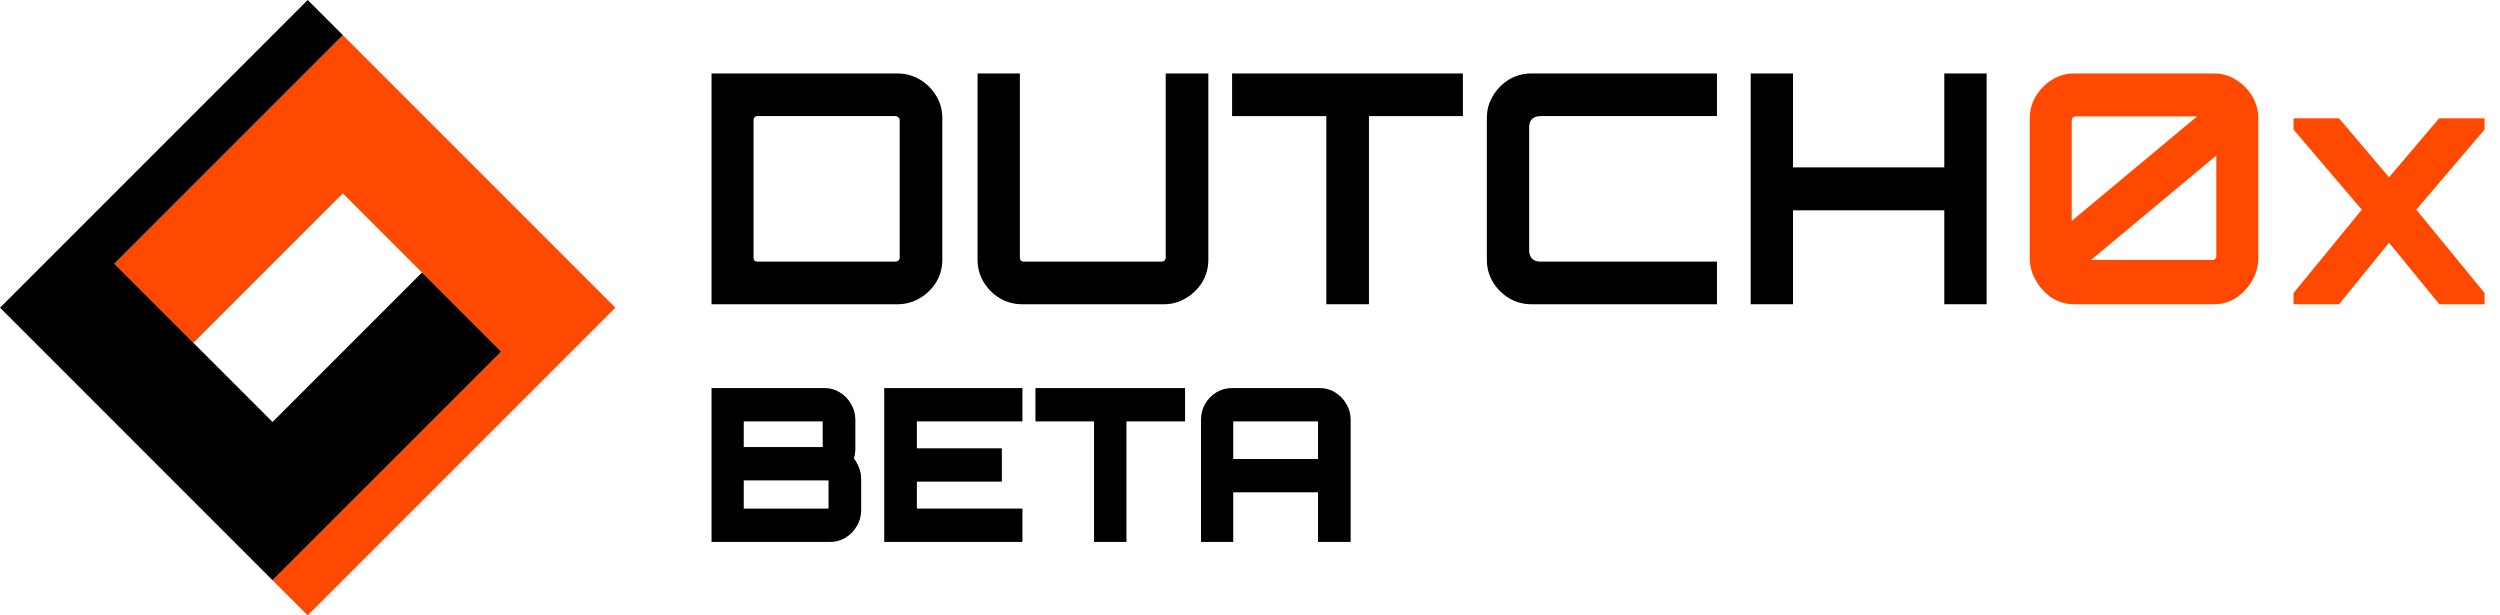 <svg width="130" height="32" viewBox="0 0 130 32" fill="none" xmlns="http://www.w3.org/2000/svg">
<path d="M14.171 30.171L15.999 32L32 15.999L17.828 1.828L5.942 13.714L10.056 17.828L17.828 10.056L26.057 18.285L14.171 30.171Z" fill="#FF4800"/>
<path d="M17.83 1.828L16.001 -0.001L0.001 16L14.172 30.172L26.059 18.286L21.944 14.171L14.172 21.943L5.944 13.714L17.83 1.828Z" fill="black"/>
<path d="M107.847 15.821C107.425 15.821 107.041 15.71 106.697 15.487C106.352 15.254 106.075 14.954 105.864 14.587C105.652 14.221 105.547 13.832 105.547 13.421V6.17C105.547 5.737 105.652 5.348 105.864 5.004C106.075 4.648 106.352 4.365 106.697 4.154C107.041 3.931 107.425 3.82 107.847 3.82H115.13C115.553 3.82 115.936 3.931 116.28 4.154C116.625 4.365 116.903 4.648 117.114 5.004C117.325 5.348 117.431 5.737 117.431 6.17V13.421C117.431 13.832 117.325 14.221 117.114 14.587C116.903 14.954 116.625 15.254 116.28 15.487C115.936 15.71 115.553 15.821 115.13 15.821H107.847ZM108.73 13.521H115.047C115.103 13.521 115.147 13.504 115.18 13.471C115.225 13.426 115.247 13.376 115.247 13.321V8.087L108.73 13.521ZM107.73 11.487L114.247 6.054H107.93C107.875 6.054 107.825 6.076 107.78 6.12C107.747 6.154 107.73 6.198 107.73 6.254V11.487Z" fill="#FF4800"/>
<path d="M119.264 15.821V15.237L122.814 10.904L119.264 6.737V6.154H121.63L124.23 9.22L126.831 6.154H129.197V6.737L125.647 10.904L129.197 15.237V15.821H126.847L124.23 12.62L121.63 15.821H119.264Z" fill="#FF4800"/>
<path d="M37 15.821V3.82H46.667C47.089 3.82 47.478 3.926 47.834 4.137C48.189 4.348 48.472 4.631 48.684 4.987C48.895 5.331 49 5.715 49 6.137V13.504C49 13.926 48.895 14.315 48.684 14.671C48.472 15.015 48.189 15.293 47.834 15.504C47.478 15.715 47.089 15.821 46.667 15.821H37ZM39.383 13.604H46.567C46.623 13.604 46.672 13.587 46.717 13.554C46.761 13.509 46.784 13.46 46.784 13.404V6.237C46.784 6.181 46.761 6.137 46.717 6.104C46.672 6.059 46.623 6.037 46.567 6.037H39.383C39.328 6.037 39.278 6.059 39.233 6.104C39.2 6.137 39.183 6.181 39.183 6.237V13.404C39.183 13.46 39.2 13.509 39.233 13.554C39.278 13.587 39.328 13.604 39.383 13.604Z" fill="black"/>
<path d="M53.15 15.821C52.728 15.821 52.339 15.715 51.983 15.504C51.639 15.293 51.361 15.015 51.15 14.671C50.939 14.315 50.833 13.926 50.833 13.504V3.82H53.033V13.404C53.033 13.46 53.05 13.509 53.084 13.554C53.128 13.587 53.178 13.604 53.233 13.604H60.4C60.456 13.604 60.506 13.587 60.55 13.554C60.595 13.509 60.617 13.46 60.617 13.404V3.82H62.834V13.504C62.834 13.926 62.728 14.315 62.517 14.671C62.306 15.015 62.023 15.293 61.667 15.504C61.323 15.715 60.939 15.821 60.517 15.821H53.15Z" fill="black"/>
<path d="M68.969 15.821V6.037H64.069V3.82H76.07V6.037H71.186V15.821H68.969Z" fill="black"/>
<path d="M79.633 15.821C79.21 15.821 78.822 15.715 78.466 15.504C78.122 15.293 77.844 15.015 77.633 14.671C77.422 14.315 77.316 13.926 77.316 13.504V6.137C77.316 5.715 77.422 5.331 77.633 4.987C77.844 4.631 78.122 4.348 78.466 4.137C78.822 3.926 79.21 3.82 79.633 3.82H89.283V6.037H80.099C79.922 6.037 79.777 6.087 79.666 6.187C79.566 6.287 79.516 6.431 79.516 6.62V13.021C79.516 13.198 79.566 13.343 79.666 13.454C79.777 13.554 79.922 13.604 80.099 13.604H89.283V15.821H79.633Z" fill="black"/>
<path d="M91.037 15.821V3.82H93.237V8.704H101.104V3.82H103.304V15.821H101.104V10.937H93.237V15.821H91.037Z" fill="black"/>
<path d="M37 28.18V20.18H42.879C43.167 20.18 43.43 20.254 43.667 20.402C43.912 20.55 44.107 20.75 44.251 21.002C44.402 21.246 44.478 21.52 44.478 21.824V23.324C44.478 23.42 44.471 23.513 44.456 23.602C44.449 23.683 44.431 23.761 44.402 23.835C44.51 23.976 44.6 24.139 44.672 24.324C44.744 24.509 44.78 24.695 44.78 24.88V26.535C44.78 26.831 44.705 27.106 44.553 27.358C44.409 27.609 44.215 27.809 43.97 27.957C43.732 28.106 43.466 28.18 43.17 28.18H37ZM38.675 26.446H43.084V24.98H38.675V26.446ZM38.675 23.246H42.781V21.913H38.675V23.246Z" fill="black"/>
<path d="M45.98 28.18V20.18H53.166V21.913H47.677V23.313H52.096V25.046H47.677V26.446H53.166V28.18H45.98Z" fill="black"/>
<path d="M56.89 28.18V21.913H53.843V20.18H61.623V21.913H58.576V28.18H56.89Z" fill="black"/>
<path d="M62.453 28.18V21.824C62.453 21.52 62.525 21.246 62.669 21.002C62.813 20.75 63.008 20.55 63.253 20.402C63.498 20.254 63.764 20.18 64.052 20.18H68.624C68.919 20.18 69.185 20.254 69.423 20.402C69.668 20.55 69.863 20.75 70.007 21.002C70.158 21.246 70.234 21.52 70.234 21.824V28.18H68.537V25.602H64.128V28.18H62.453ZM64.128 23.869H68.537V21.913H64.128V23.869Z" fill="black"/>
</svg>
